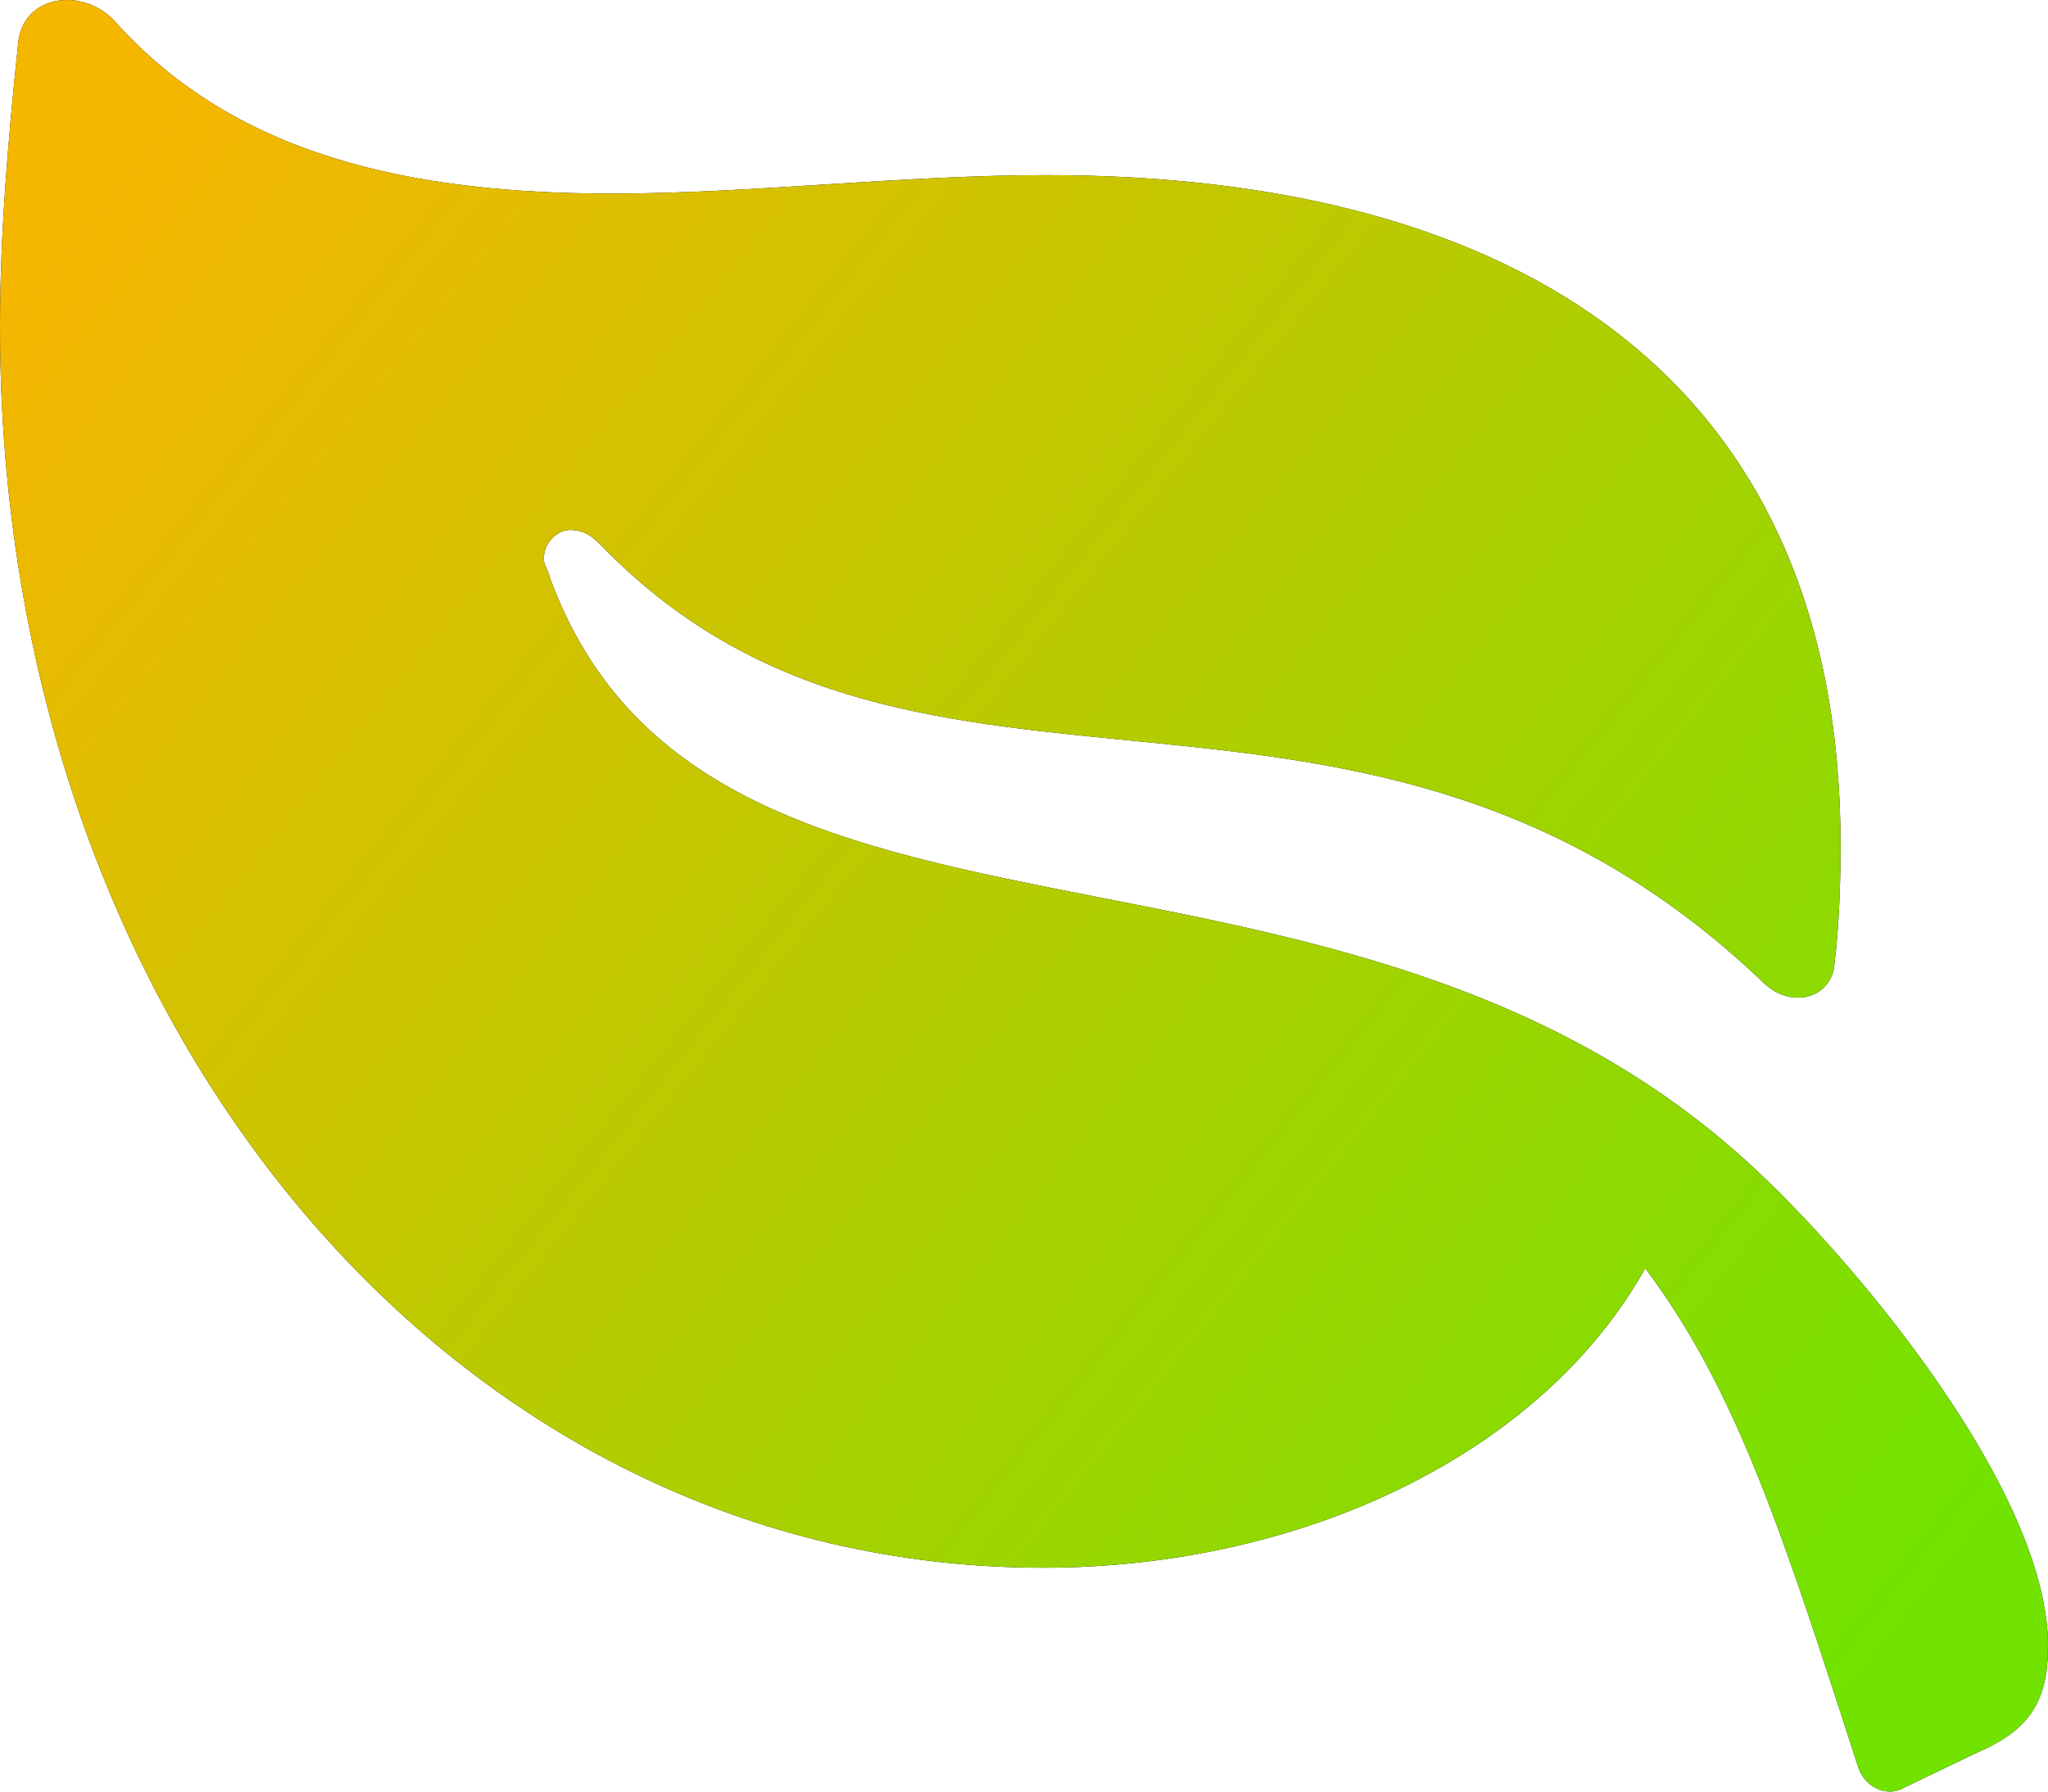 <svg xmlns="http://www.w3.org/2000/svg" xmlns:xlink="http://www.w3.org/1999/xlink" width="24" height="21" viewBox="0 0 24 21">
    <defs>
        <linearGradient id="qili5zbiyb" x1="96.509%" x2="0%" y1="85.389%" y2="18.263%">
            <stop offset="0%" stop-color="#72E300"/>
            <stop offset="100%" stop-color="#F5B600"/>
        </linearGradient>
        <path id="l2im9z9u6a" d="M105.324 72.948l.85-.408c.614-.265.826-.601.826-1.25 0-1.804-2.242-4.472-3.398-5.554-4.862-4.591-12.319-1.923-14.16-6.971-.023-.097-.07-.145-.07-.217 0-.192.165-.336.306-.336.19 0 .284.096.402.216 3.728 3.798 8.873.577 13.593 5.097.33.312.802.168.826-.24.047-.386.07-.866.07-1.371 0-5.505-3.823-7.861-9.298-7.861-1.722 0-3.469.216-5.097.216-2.336 0-4.413-.433-5.829-2.02-.377-.408-1.085-.312-1.133.265-.118 1.13-.212 2.236-.212 3.318 0 8.197 5.333 14.544 12.224 14.544 3.02 0 5.83-1.322 7.056-3.51 1.086 1.443 1.629 3.173 2.502 5.866.094.24.354.336.542.216z"/>
    </defs>
    <g fill="none" fill-rule="evenodd">
        <g fill-rule="nonzero">
            <g>
                <g transform="translate(-625 -262) translate(469 148) translate(73 62)">
                    <use fill="#000" xlink:href="#l2im9z9u6a"/>
                    <use fill="url(#qili5zbiyb)" xlink:href="#l2im9z9u6a"/>
                </g>
            </g>
        </g>
    </g>
</svg>

